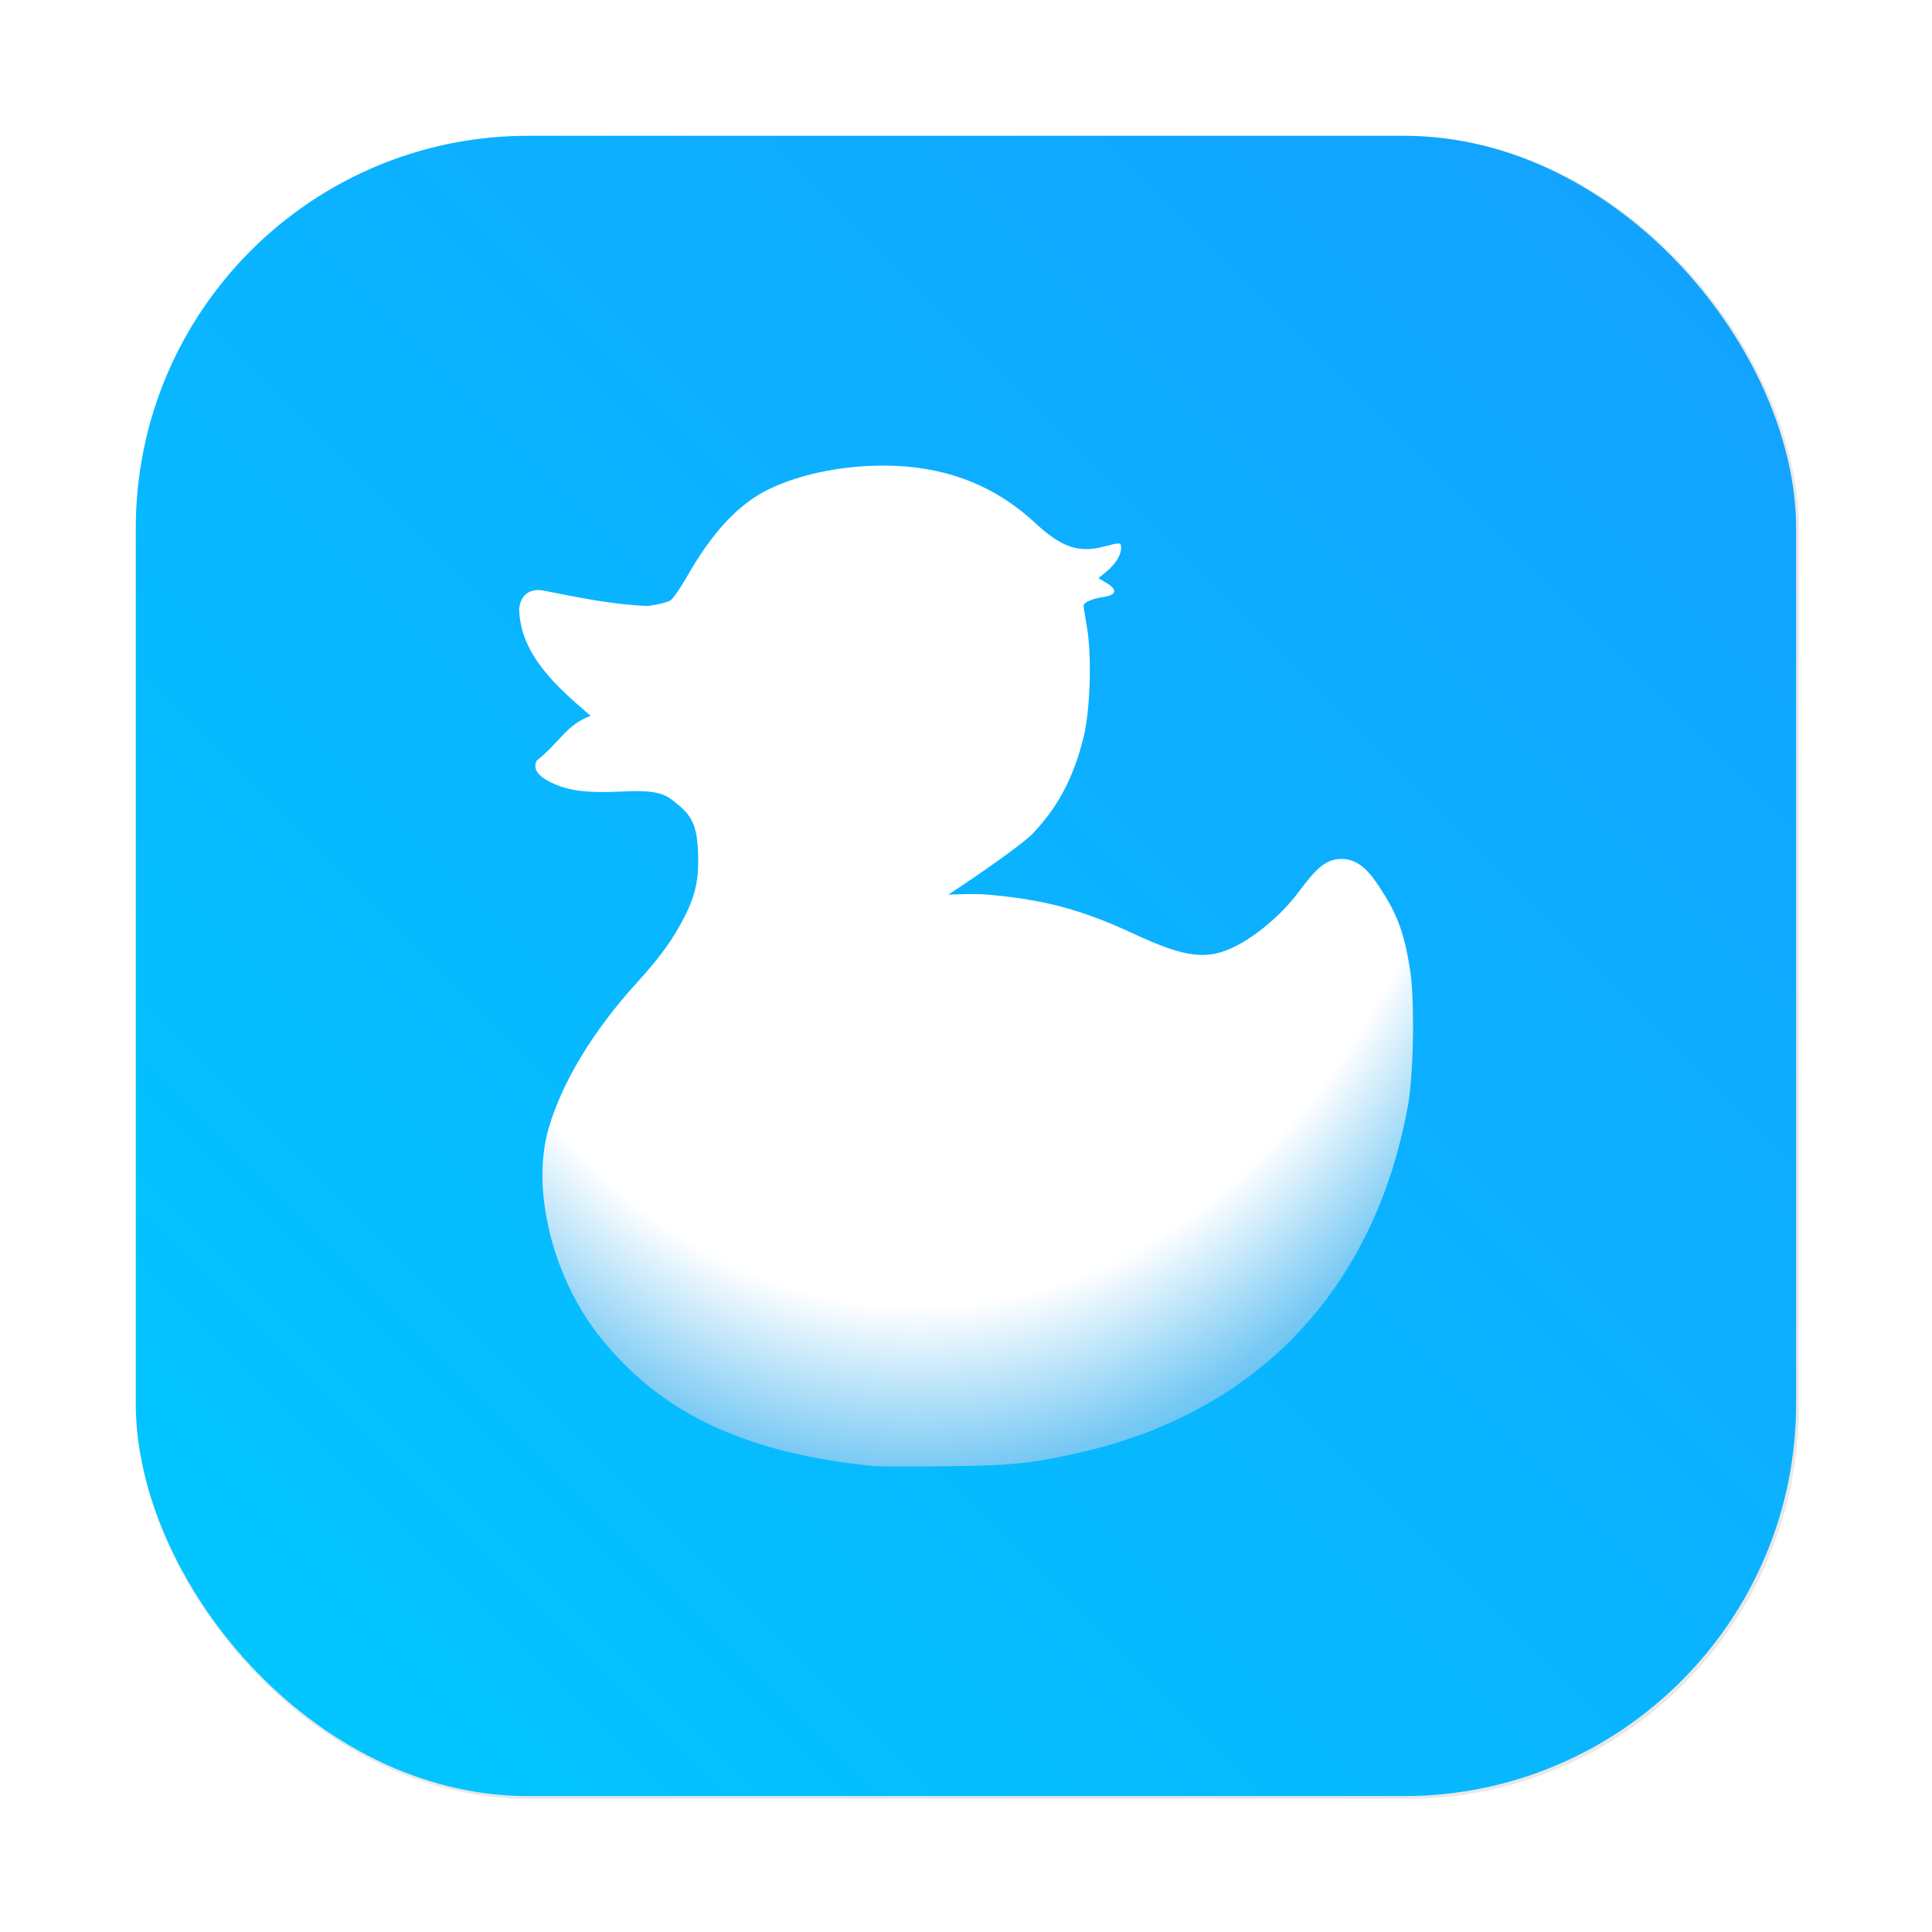 <?xml version="1.0" encoding="UTF-8"?>
<svg width="64" height="64" version="1.1" viewBox="0 0 16.933 16.933" xmlns="http://www.w3.org/2000/svg" xmlns:cc="http://creativecommons.org/ns#" xmlns:dc="http://purl.org/dc/elements/1.1/" xmlns:rdf="http://www.w3.org/1999/02/22-rdf-syntax-ns#" xmlns:xlink="http://www.w3.org/1999/xlink">
 <defs>
  <filter id="filter2076" x="-.048" y="-.048" width="1.096" height="1.096" color-interpolation-filters="sRGB">
   <feGaussianBlur stdDeviation="1.1"/>
  </filter>
  <linearGradient id="linearGradient2070" x1="145" x2="200" y1="59" y2="4" gradientTransform="matrix(.265 0 0 .265 -37.175 .132)" gradientUnits="userSpaceOnUse">
   <stop stop-color="#00c8ff" offset="0"/>
   <stop stop-color="#14a0ff" offset="1"/>
  </linearGradient>
  <radialGradient id="radialGradient1869" cx="16.468" cy="13.481" r="4.671" gradientTransform="matrix(1.602 .071 -.093 2.116 -16.95 -24.721)" gradientUnits="userSpaceOnUse">
   <stop stop-color="#fff" offset="0"/>
   <stop stop-color="#fff" offset=".654"/>
   <stop stop-color="#78c9f4" offset=".799"/>
   <stop stop-color="#27b2f6" offset=".918"/>
   <stop stop-color="#30b1eb" offset=".943"/>
   <stop stop-color="#2ca6ec" offset="1"/>
  </radialGradient>
 </defs>
 <rect transform="matrix(.265 0 0 .265 -5.9728e-5 -5.9728e-5)" x="4.5" y="4.5" width="55" height="55" rx="13.002" ry="13.002" filter="url(#filter2076)" opacity=".3"/>
 <rect x="1.19" y="1.19" width="14.552" height="14.552" rx="3.44" ry="3.44" fill="url(#linearGradient2070)" stroke-width=".265"/>
 <path d="m7.678 12.845c-0.983-0.101-1.668-0.382-2.174-0.893-0.205-0.207-0.343-0.396-0.459-0.627-0.244-0.488-0.321-1.038-0.201-1.444 0.119-0.404 0.389-0.85 0.77-1.269 0.211-0.232 0.318-0.383 0.416-0.573 0.118-0.229 0.131-0.382 0.121-0.594-0.01-0.206-0.054-0.295-0.167-0.389-0.107-0.089-0.151-0.138-0.483-0.122-0.324 0.015-0.482-0.004-0.637-0.079-0.12-0.058-0.162-0.123-0.125-0.193 0.193-0.15 0.26-0.315 0.472-0.391-0.31-0.264-0.616-0.541-0.627-0.936 0.022-0.212 0.218-0.161 0.218-0.161 0.307 0.062 0.624 0.125 0.913 0.134 0.083-0.011 0.171-0.033 0.195-0.049 0.024-0.016 0.089-0.11 0.145-0.208 0.218-0.385 0.449-0.633 0.707-0.761 0.298-0.148 0.719-0.227 1.119-0.21 0.481 0.02 0.889 0.187 1.223 0.498 0.229 0.214 0.381 0.267 0.599 0.211 0.153-0.04 0.157-0.039 0.157 0.009 0 0.063-0.05 0.145-0.128 0.208l-0.071 0.058 0.072 0.043c0.099 0.059 0.087 0.106-0.03 0.123-0.098 0.014-0.172 0.047-0.172 0.076 0 0.01 0.014 0.1 0.031 0.199 0.042 0.244 0.027 0.716-0.03 0.949-0.089 0.361-0.224 0.616-0.454 0.857-0.179 0.163-0.685 0.497-0.733 0.527 0.022 0 0.216-0.011 0.346 1.05e-4 0.475 0.042 0.806 0.122 1.284 0.345 0.451 0.21 0.642 0.233 0.892 0.105 0.159-0.081 0.387-0.254 0.557-0.484 0.146-0.196 0.232-0.279 0.368-0.279 0.133 0 0.228 0.087 0.328 0.24 0.142 0.217 0.219 0.372 0.275 0.749 0.039 0.27 0.028 0.903-0.021 1.173-0.292 1.608-1.318 2.691-2.885 3.043-0.423 0.095-0.593 0.112-1.179 0.118-0.304 0.003-0.588 0.002-0.63-0.002z" fill="none" opacity=".252" stroke="#000" stroke-opacity=".008" stroke-width="3.125"/>
 <path d="m7.644 12.848c-0.983-0.101-1.668-0.382-2.174-0.893-0.205-0.207-0.343-0.396-0.459-0.627-0.244-0.488-0.321-1.038-0.201-1.444 0.119-0.404 0.389-0.85 0.77-1.269 0.211-0.232 0.318-0.383 0.416-0.573 0.118-0.229 0.131-0.382 0.121-0.594-0.01-0.206-0.054-0.295-0.167-0.389-0.107-0.089-0.151-0.138-0.483-0.122-0.324 0.015-0.482-0.004-0.637-0.079-0.12-0.058-0.162-0.123-0.125-0.193 0.193-0.15 0.26-0.315 0.472-0.391-0.31-0.264-0.616-0.541-0.627-0.936 0.022-0.212 0.218-0.161 0.218-0.161 0.307 0.062 0.624 0.125 0.913 0.134 0.083-0.011 0.171-0.033 0.195-0.049 0.024-0.016 0.089-0.11 0.145-0.208 0.218-0.385 0.449-0.633 0.707-0.761 0.298-0.148 0.719-0.227 1.119-0.21 0.481 0.02 0.889 0.187 1.223 0.498 0.229 0.214 0.381 0.267 0.599 0.211 0.153-0.04 0.157-0.039 0.157 0.009 0 0.063-0.05 0.145-0.128 0.208l-0.071 0.058 0.072 0.043c0.099 0.059 0.087 0.106-0.03 0.123-0.098 0.014-0.172 0.047-0.172 0.076 0 0.01 0.014 0.1 0.031 0.199 0.042 0.244 0.027 0.716-0.03 0.949-0.089 0.361-0.224 0.616-0.454 0.857-0.179 0.163-0.685 0.497-0.733 0.527 0.022 0 0.216-0.011 0.346 1.049e-4 0.475 0.042 0.806 0.122 1.284 0.345 0.451 0.21 0.642 0.233 0.892 0.105 0.159-0.081 0.387-0.254 0.557-0.484 0.146-0.196 0.232-0.279 0.368-0.279 0.133 0 0.228 0.087 0.328 0.24 0.142 0.217 0.219 0.372 0.275 0.749 0.039 0.27 0.028 0.903-0.021 1.173-0.292 1.608-1.318 2.691-2.885 3.043-0.423 0.095-0.593 0.112-1.179 0.118-0.304 0.003-0.588 0.002-0.63-0.002z" fill="url(#radialGradient1869)" stroke-width=".026"/>
</svg>
